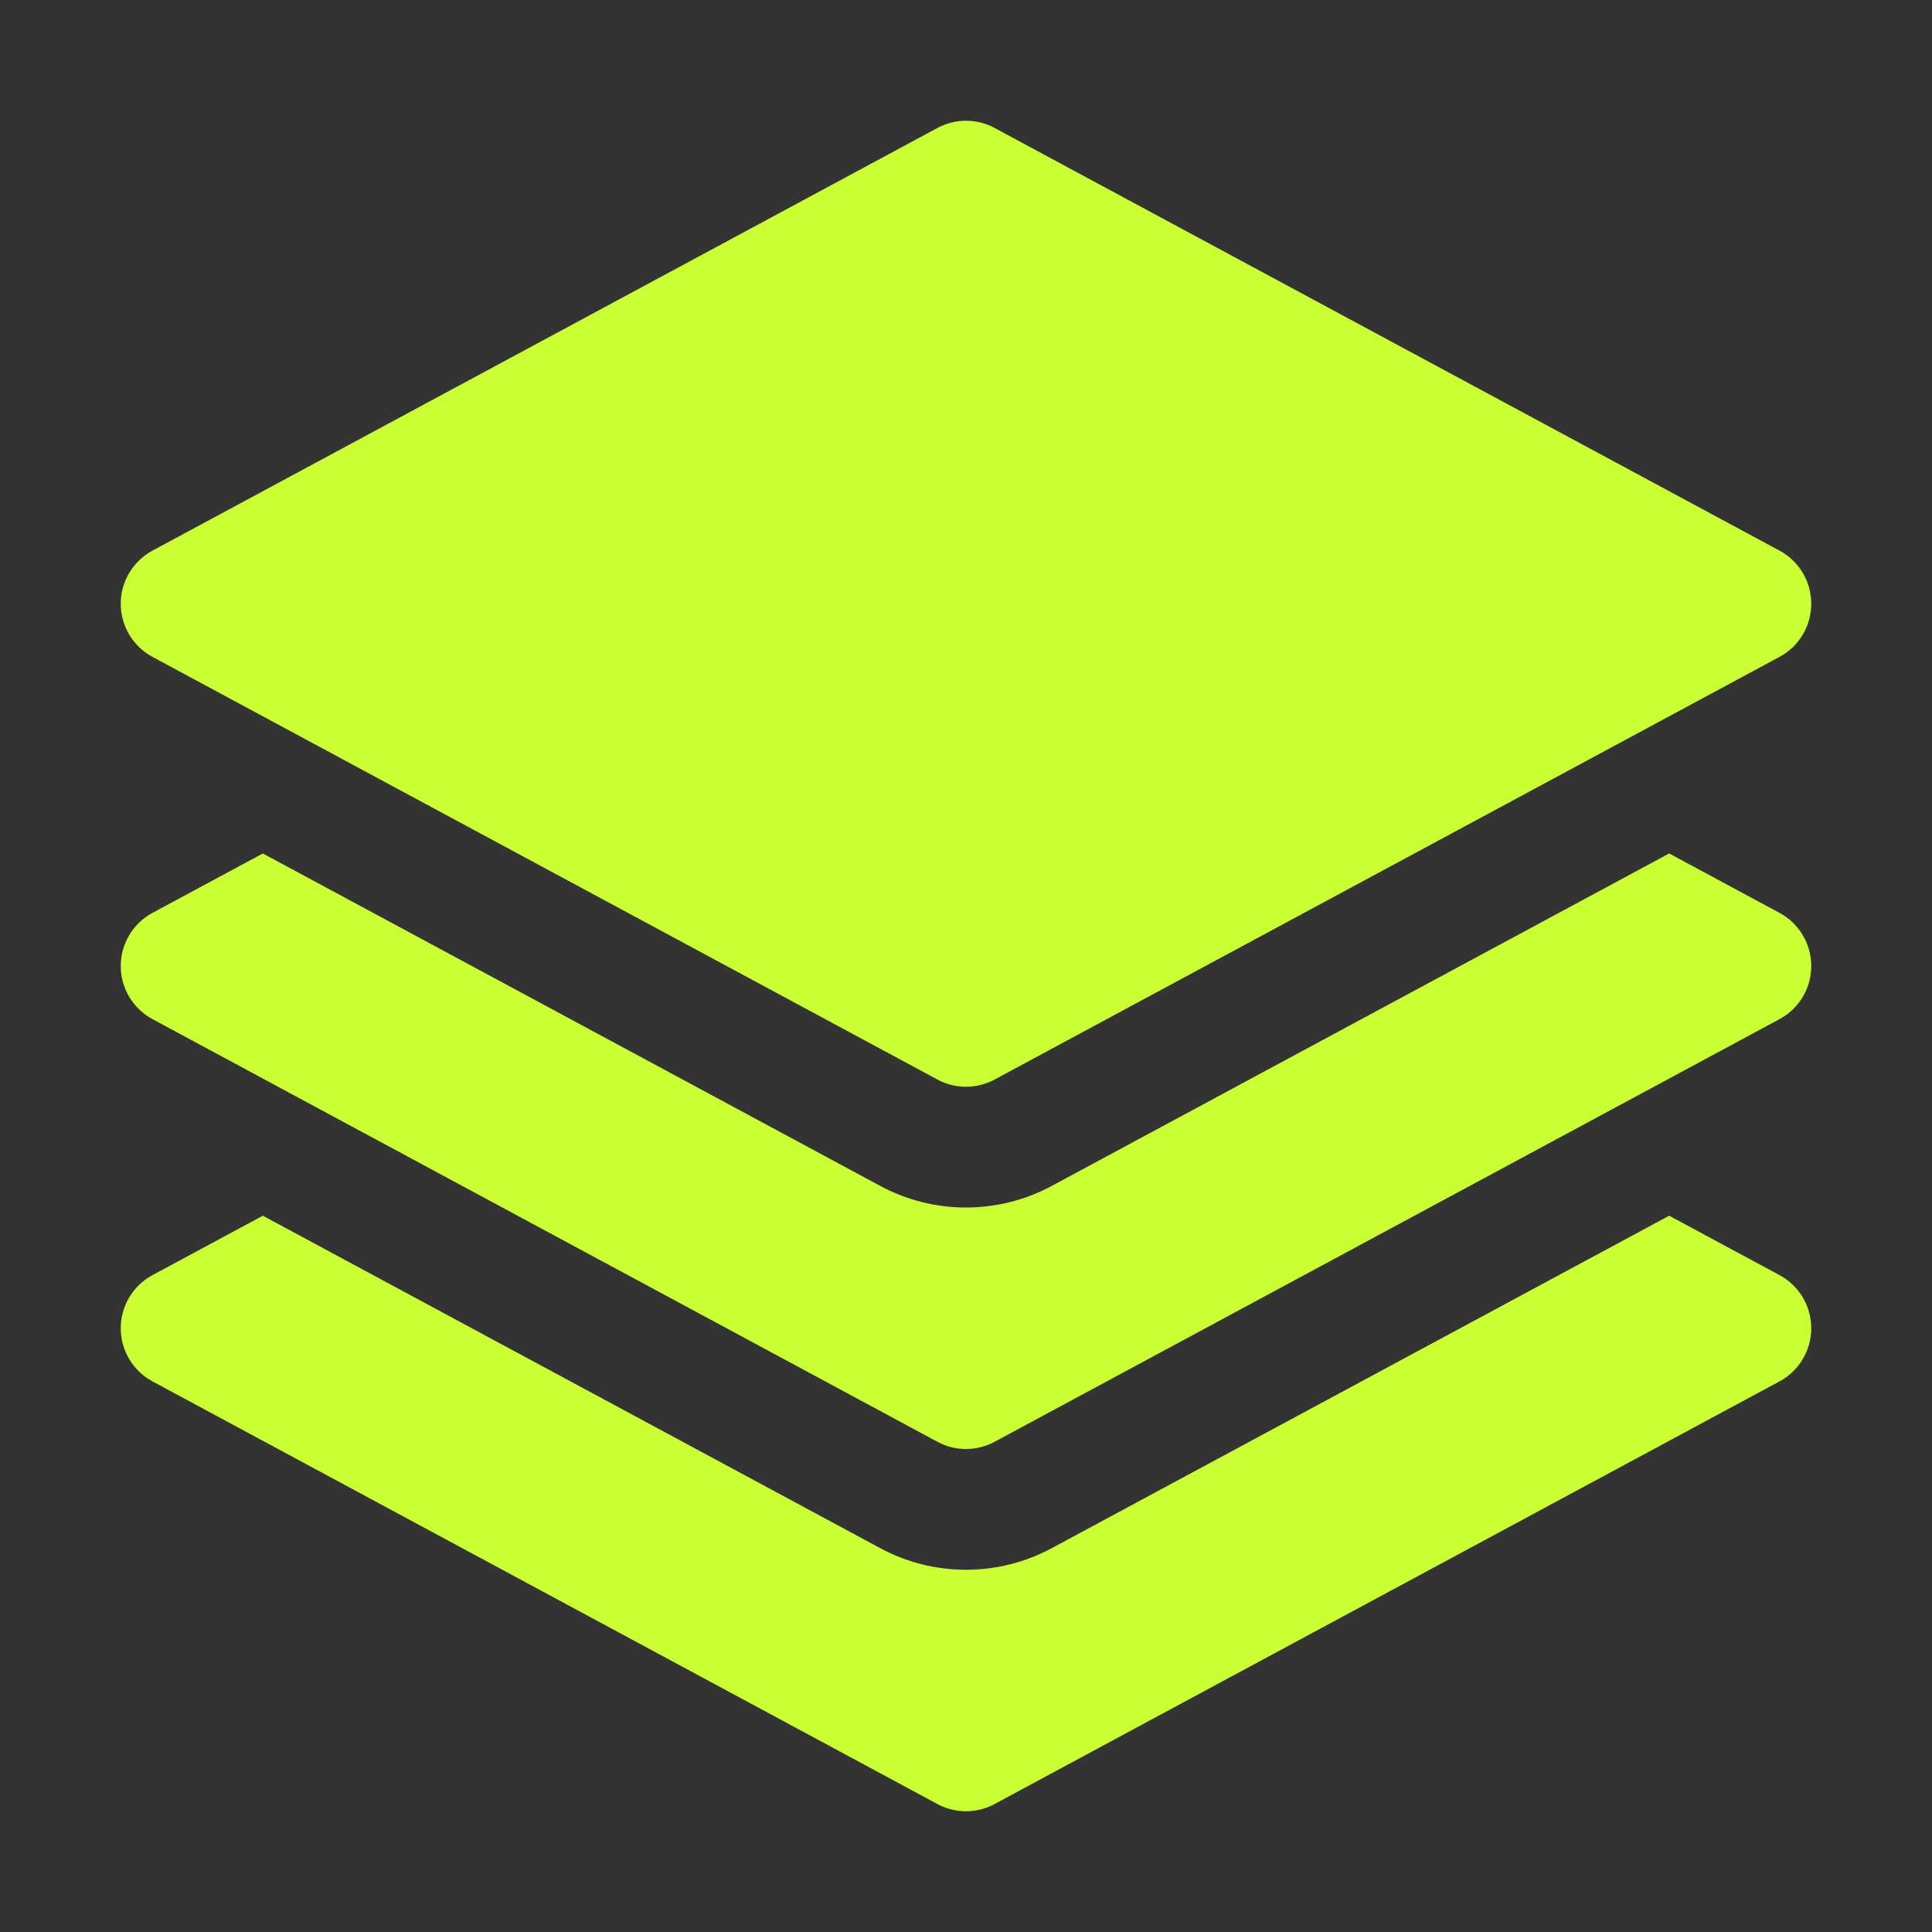 <svg width="28" height="28" viewBox="0 0 28 28" fill="none" xmlns="http://www.w3.org/2000/svg">
<rect x="0" y="0" width="28" height="28" fill="#333333" stroke="none"/>
<path d="M13.585 1.855C13.844 1.715 14.156 1.715 14.415 1.855L25.79 7.98C26.073 8.132 26.25 8.428 26.25 8.75C26.25 9.072 26.073 9.368 25.79 9.52L14.415 15.645C14.156 15.785 13.844 15.785 13.585 15.645L2.21 9.52C1.927 9.368 1.75 9.072 1.75 8.75C1.75 8.428 1.927 8.132 2.21 7.98L13.585 1.855Z" fill="#CAFF33"/>
<path d="M3.809 12.369L12.755 17.186C13.532 17.605 14.468 17.605 15.245 17.186L24.191 12.369L25.79 13.23C26.073 13.382 26.25 13.678 26.25 14C26.25 14.322 26.073 14.618 25.79 14.77L14.415 20.895C14.156 21.035 13.844 21.035 13.585 20.895L2.21 14.77C1.927 14.618 1.75 14.322 1.75 14C1.75 13.678 1.927 13.382 2.21 13.23L3.809 12.369Z" fill="#CAFF33"/>
<path d="M12.755 22.436L3.809 17.619L2.21 18.48C1.927 18.632 1.75 18.928 1.75 19.25C1.75 19.572 1.927 19.868 2.21 20.02L13.585 26.145C13.844 26.285 14.156 26.285 14.415 26.145L25.79 20.02C26.073 19.868 26.25 19.572 26.25 19.25C26.25 18.928 26.073 18.632 25.79 18.48L24.191 17.619L15.245 22.436C14.468 22.855 13.532 22.855 12.755 22.436Z" fill="#CAFF33"/>
</svg>
